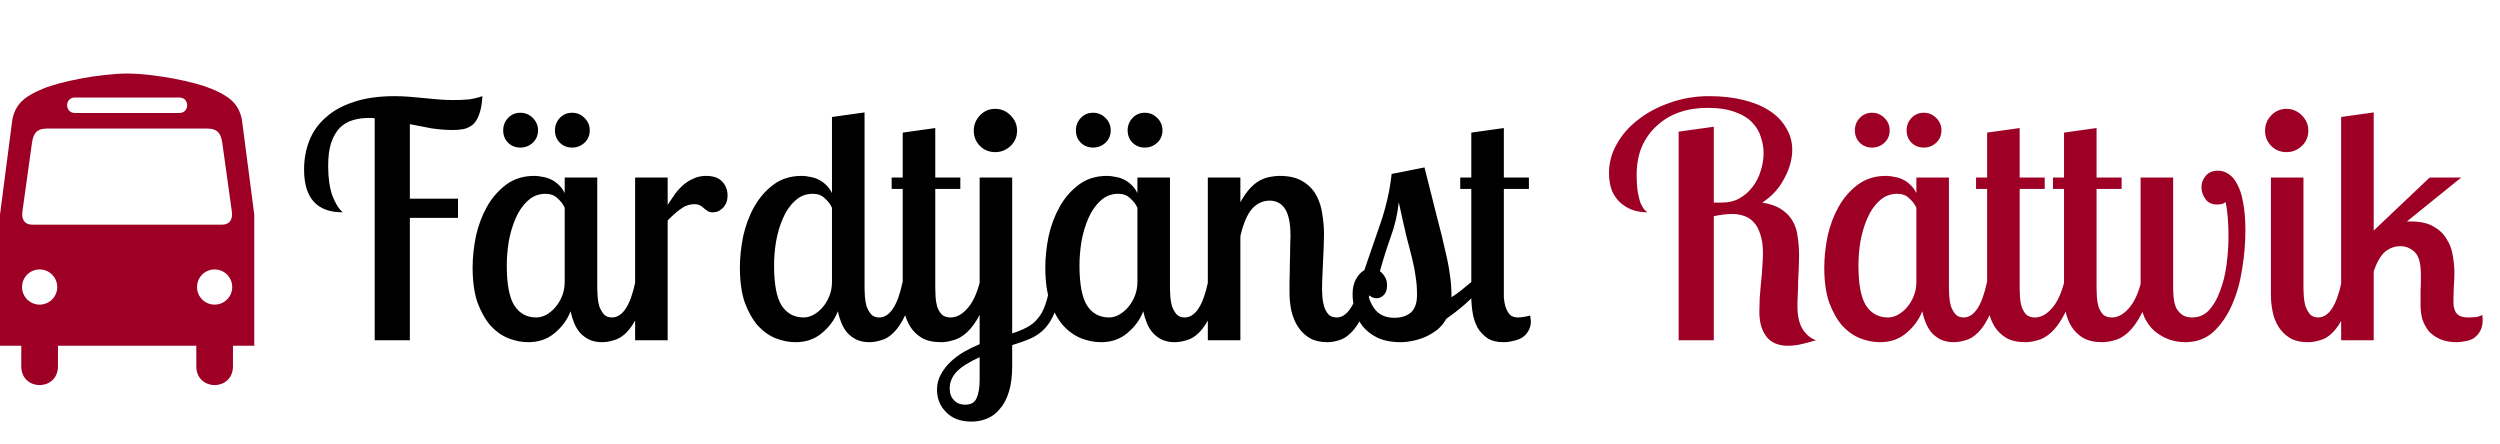 <svg width="169" height="30" viewBox="0 0 169 30" fill="none" xmlns="http://www.w3.org/2000/svg">
<path d="M30.632 8.788C30.162 8.788 29.678 8.751 29.18 8.678C28.696 8.59 28.204 8.495 27.706 8.392V13.43H30.962V14.728H27.706V23H25.33V7.996C25.256 7.981 25.183 7.974 25.11 7.974C25.051 7.974 24.985 7.974 24.912 7.974C24.53 7.974 24.171 8.025 23.834 8.128C23.496 8.231 23.203 8.407 22.954 8.656C22.719 8.905 22.528 9.243 22.382 9.668C22.25 10.079 22.184 10.599 22.184 11.23C22.184 12.022 22.279 12.689 22.47 13.232C22.675 13.76 22.91 14.134 23.174 14.354C21.428 14.354 20.556 13.393 20.556 11.472C20.556 10.768 20.673 10.115 20.908 9.514C21.142 8.913 21.509 8.392 22.008 7.952C22.506 7.497 23.137 7.145 23.9 6.896C24.677 6.632 25.601 6.5 26.672 6.5C27.038 6.5 27.383 6.515 27.706 6.544C28.043 6.573 28.366 6.603 28.674 6.632C28.982 6.661 29.297 6.691 29.62 6.72C29.942 6.749 30.287 6.764 30.654 6.764C31.02 6.764 31.365 6.749 31.688 6.72C32.01 6.676 32.318 6.603 32.612 6.5C32.582 7.013 32.509 7.424 32.392 7.732C32.289 8.025 32.15 8.253 31.974 8.414C31.798 8.561 31.592 8.663 31.358 8.722C31.138 8.766 30.896 8.788 30.632 8.788ZM40.374 12V19.48C40.374 19.627 40.382 19.81 40.396 20.03C40.411 20.25 40.447 20.47 40.506 20.69C40.58 20.895 40.682 21.079 40.814 21.24C40.946 21.387 41.13 21.46 41.364 21.46C42.083 21.46 42.611 20.661 42.948 19.062H43.762C43.601 19.986 43.395 20.719 43.146 21.262C42.897 21.79 42.633 22.193 42.354 22.472C42.075 22.751 41.789 22.927 41.496 23C41.203 23.088 40.939 23.132 40.704 23.132C40.367 23.132 40.074 23.073 39.824 22.956C39.59 22.839 39.384 22.685 39.208 22.494C39.047 22.303 38.915 22.083 38.812 21.834C38.709 21.585 38.629 21.321 38.57 21.042C38.35 21.614 37.991 22.105 37.492 22.516C37.008 22.927 36.414 23.132 35.71 23.132C35.27 23.132 34.823 23.044 34.368 22.868C33.928 22.692 33.525 22.406 33.158 22.01C32.806 21.599 32.513 21.079 32.278 20.448C32.058 19.803 31.948 19.018 31.948 18.094C31.948 17.419 32.022 16.715 32.168 15.982C32.33 15.249 32.579 14.581 32.916 13.98C33.254 13.379 33.686 12.88 34.214 12.484C34.742 12.088 35.38 11.89 36.128 11.89C36.304 11.89 36.487 11.912 36.678 11.956C36.883 11.985 37.074 12.044 37.25 12.132C37.441 12.22 37.617 12.345 37.778 12.506C37.94 12.653 38.072 12.836 38.174 13.056V12H40.374ZM36.26 21.46C36.48 21.46 36.7 21.401 36.92 21.284C37.155 21.152 37.36 20.983 37.536 20.778C37.727 20.558 37.881 20.301 37.998 20.008C38.115 19.715 38.174 19.399 38.174 19.062V14.046C38.072 13.811 37.91 13.599 37.69 13.408C37.485 13.203 37.214 13.1 36.876 13.1C36.407 13.1 36.004 13.261 35.666 13.584C35.329 13.892 35.057 14.288 34.852 14.772C34.647 15.241 34.493 15.762 34.39 16.334C34.302 16.891 34.258 17.427 34.258 17.94C34.258 19.201 34.427 20.103 34.764 20.646C35.116 21.189 35.615 21.46 36.26 21.46ZM34.016 8.81C34.016 8.487 34.126 8.209 34.346 7.974C34.566 7.739 34.845 7.622 35.182 7.622C35.505 7.622 35.783 7.739 36.018 7.974C36.253 8.209 36.37 8.487 36.37 8.81C36.37 9.147 36.253 9.426 36.018 9.646C35.783 9.866 35.505 9.976 35.182 9.976C34.845 9.976 34.566 9.866 34.346 9.646C34.126 9.426 34.016 9.147 34.016 8.81ZM37.514 8.81C37.514 8.487 37.624 8.209 37.844 7.974C38.064 7.739 38.343 7.622 38.68 7.622C39.003 7.622 39.282 7.739 39.516 7.974C39.751 8.209 39.868 8.487 39.868 8.81C39.868 9.147 39.751 9.426 39.516 9.646C39.282 9.866 39.003 9.976 38.68 9.976C38.343 9.976 38.064 9.866 37.844 9.646C37.624 9.426 37.514 9.147 37.514 8.81ZM45.134 12V13.848C45.31 13.584 45.478 13.335 45.64 13.1C45.816 12.865 46.007 12.66 46.212 12.484C46.417 12.308 46.645 12.169 46.894 12.066C47.143 11.949 47.422 11.89 47.73 11.89C48.228 11.89 48.595 12.022 48.83 12.286C49.065 12.535 49.182 12.843 49.182 13.21C49.182 13.43 49.145 13.613 49.072 13.76C48.998 13.907 48.91 14.024 48.808 14.112C48.705 14.2 48.595 14.266 48.478 14.31C48.361 14.339 48.258 14.354 48.17 14.354C48.038 14.354 47.928 14.325 47.84 14.266C47.767 14.207 47.686 14.149 47.598 14.09C47.525 14.017 47.437 13.951 47.334 13.892C47.231 13.833 47.099 13.804 46.938 13.804C46.6 13.804 46.278 13.921 45.97 14.156C45.662 14.391 45.383 14.64 45.134 14.904V23H42.934V12H45.134ZM58.443 7.6V19.48C58.443 19.627 58.45 19.81 58.465 20.03C58.479 20.25 58.516 20.47 58.575 20.69C58.648 20.895 58.751 21.079 58.883 21.24C59.014 21.387 59.198 21.46 59.432 21.46C60.151 21.46 60.679 20.661 61.017 19.062H61.831C61.669 19.986 61.464 20.719 61.215 21.262C60.965 21.79 60.701 22.193 60.422 22.472C60.144 22.751 59.858 22.927 59.565 23C59.271 23.088 59.007 23.132 58.773 23.132C58.435 23.132 58.142 23.073 57.892 22.956C57.658 22.839 57.453 22.685 57.276 22.494C57.115 22.303 56.983 22.083 56.88 21.834C56.778 21.585 56.697 21.321 56.639 21.042C56.419 21.614 56.059 22.105 55.56 22.516C55.077 22.927 54.483 23.132 53.779 23.132C53.339 23.132 52.891 23.044 52.437 22.868C51.996 22.692 51.593 22.406 51.227 22.01C50.874 21.599 50.581 21.079 50.346 20.448C50.127 19.803 50.017 19.018 50.017 18.094C50.017 17.419 50.09 16.715 50.236 15.982C50.398 15.249 50.647 14.581 50.984 13.98C51.322 13.379 51.755 12.88 52.282 12.484C52.81 12.088 53.449 11.89 54.197 11.89C54.373 11.89 54.556 11.912 54.746 11.956C54.952 11.985 55.142 12.044 55.319 12.132C55.509 12.22 55.685 12.345 55.846 12.506C56.008 12.653 56.14 12.836 56.242 13.056V7.908L58.443 7.6ZM54.328 21.46C54.548 21.46 54.769 21.401 54.989 21.284C55.223 21.152 55.428 20.983 55.605 20.778C55.795 20.558 55.949 20.301 56.066 20.008C56.184 19.715 56.242 19.399 56.242 19.062V14.046C56.14 13.811 55.978 13.599 55.758 13.408C55.553 13.203 55.282 13.1 54.944 13.1C54.475 13.1 54.072 13.261 53.734 13.584C53.397 13.892 53.126 14.288 52.92 14.772C52.715 15.241 52.561 15.762 52.459 16.334C52.37 16.891 52.327 17.427 52.327 17.94C52.327 19.201 52.495 20.103 52.833 20.646C53.184 21.189 53.683 21.46 54.328 21.46ZM63.224 8.656V12H64.918V12.77H63.224V19.48C63.224 19.656 63.232 19.861 63.246 20.096C63.261 20.316 63.298 20.529 63.356 20.734C63.43 20.939 63.532 21.115 63.664 21.262C63.811 21.394 64.009 21.46 64.258 21.46C64.654 21.46 65.028 21.262 65.38 20.866C65.747 20.47 66.033 19.869 66.238 19.062H67.052C66.803 19.986 66.532 20.719 66.238 21.262C65.96 21.79 65.666 22.193 65.358 22.472C65.05 22.751 64.742 22.927 64.434 23C64.141 23.088 63.87 23.132 63.62 23.132C63.092 23.132 62.66 23.037 62.322 22.846C61.985 22.641 61.721 22.384 61.53 22.076C61.34 21.768 61.208 21.431 61.134 21.064C61.061 20.683 61.024 20.309 61.024 19.942V12.77H60.276V12H61.024V8.964L63.224 8.656ZM68.424 12V22.538C68.79 22.421 69.113 22.289 69.391 22.142C69.685 21.995 69.934 21.797 70.139 21.548C70.359 21.299 70.535 20.976 70.668 20.58C70.814 20.184 70.924 19.678 70.998 19.062H71.811C71.694 19.839 71.54 20.477 71.35 20.976C71.174 21.46 70.946 21.856 70.668 22.164C70.403 22.457 70.081 22.692 69.7 22.868C69.333 23.029 68.907 23.183 68.424 23.33V24.738C68.424 25.427 68.35 26.007 68.204 26.476C68.057 26.96 67.852 27.349 67.588 27.642C67.338 27.95 67.045 28.17 66.707 28.302C66.385 28.434 66.04 28.5 65.674 28.5C64.94 28.5 64.368 28.287 63.958 27.862C63.547 27.451 63.342 26.945 63.342 26.344C63.342 25.963 63.429 25.618 63.605 25.31C63.767 25.002 63.987 24.716 64.266 24.452C64.529 24.203 64.838 23.975 65.189 23.77C65.527 23.579 65.871 23.411 66.224 23.264V12H68.424ZM65.828 8.832C65.828 8.436 65.967 8.091 66.246 7.798C66.524 7.505 66.869 7.358 67.279 7.358C67.675 7.358 68.02 7.505 68.314 7.798C68.607 8.091 68.754 8.436 68.754 8.832C68.754 9.243 68.607 9.587 68.314 9.866C68.02 10.145 67.675 10.284 67.279 10.284C66.869 10.284 66.524 10.145 66.246 9.866C65.967 9.587 65.828 9.243 65.828 8.832ZM65.255 27.356C65.651 27.356 65.908 27.202 66.025 26.894C66.157 26.601 66.224 26.197 66.224 25.684V24.144C65.49 24.481 64.969 24.811 64.662 25.134C64.353 25.471 64.2 25.845 64.2 26.256C64.2 26.593 64.295 26.857 64.486 27.048C64.662 27.253 64.918 27.356 65.255 27.356ZM79.089 12V19.48C79.089 19.627 79.096 19.81 79.111 20.03C79.126 20.25 79.162 20.47 79.221 20.69C79.294 20.895 79.397 21.079 79.529 21.24C79.661 21.387 79.844 21.46 80.079 21.46C80.798 21.46 81.326 20.661 81.663 19.062H82.477C82.316 19.986 82.11 20.719 81.861 21.262C81.612 21.79 81.348 22.193 81.069 22.472C80.79 22.751 80.504 22.927 80.211 23C79.918 23.088 79.654 23.132 79.419 23.132C79.082 23.132 78.788 23.073 78.539 22.956C78.304 22.839 78.099 22.685 77.923 22.494C77.762 22.303 77.63 22.083 77.527 21.834C77.424 21.585 77.344 21.321 77.285 21.042C77.065 21.614 76.706 22.105 76.207 22.516C75.723 22.927 75.129 23.132 74.425 23.132C73.985 23.132 73.538 23.044 73.083 22.868C72.643 22.692 72.24 22.406 71.873 22.01C71.521 21.599 71.228 21.079 70.993 20.448C70.773 19.803 70.663 19.018 70.663 18.094C70.663 17.419 70.736 16.715 70.883 15.982C71.044 15.249 71.294 14.581 71.631 13.98C71.968 13.379 72.401 12.88 72.929 12.484C73.457 12.088 74.095 11.89 74.843 11.89C75.019 11.89 75.202 11.912 75.393 11.956C75.598 11.985 75.789 12.044 75.965 12.132C76.156 12.22 76.332 12.345 76.493 12.506C76.654 12.653 76.786 12.836 76.889 13.056V12H79.089ZM74.975 21.46C75.195 21.46 75.415 21.401 75.635 21.284C75.87 21.152 76.075 20.983 76.251 20.778C76.442 20.558 76.596 20.301 76.713 20.008C76.83 19.715 76.889 19.399 76.889 19.062V14.046C76.786 13.811 76.625 13.599 76.405 13.408C76.2 13.203 75.928 13.1 75.591 13.1C75.122 13.1 74.718 13.261 74.381 13.584C74.044 13.892 73.772 14.288 73.567 14.772C73.362 15.241 73.208 15.762 73.105 16.334C73.017 16.891 72.973 17.427 72.973 17.94C72.973 19.201 73.142 20.103 73.479 20.646C73.831 21.189 74.33 21.46 74.975 21.46ZM72.731 8.81C72.731 8.487 72.841 8.209 73.061 7.974C73.281 7.739 73.56 7.622 73.897 7.622C74.22 7.622 74.498 7.739 74.733 7.974C74.968 8.209 75.085 8.487 75.085 8.81C75.085 9.147 74.968 9.426 74.733 9.646C74.498 9.866 74.22 9.976 73.897 9.976C73.56 9.976 73.281 9.866 73.061 9.646C72.841 9.426 72.731 9.147 72.731 8.81ZM76.229 8.81C76.229 8.487 76.339 8.209 76.559 7.974C76.779 7.739 77.058 7.622 77.395 7.622C77.718 7.622 77.996 7.739 78.231 7.974C78.466 8.209 78.583 8.487 78.583 8.81C78.583 9.147 78.466 9.426 78.231 9.646C77.996 9.866 77.718 9.976 77.395 9.976C77.058 9.976 76.779 9.866 76.559 9.646C76.339 9.426 76.229 9.147 76.229 8.81ZM83.849 12V13.672C84.069 13.276 84.289 12.961 84.509 12.726C84.743 12.477 84.978 12.293 85.213 12.176C85.447 12.059 85.667 11.985 85.873 11.956C86.093 11.912 86.298 11.89 86.489 11.89C87.149 11.89 87.677 12.015 88.073 12.264C88.483 12.513 88.791 12.836 88.997 13.232C89.202 13.613 89.334 14.039 89.393 14.508C89.466 14.963 89.503 15.403 89.503 15.828C89.503 16.092 89.495 16.385 89.481 16.708C89.466 17.016 89.451 17.339 89.437 17.676C89.422 17.999 89.407 18.329 89.393 18.666C89.378 18.989 89.371 19.289 89.371 19.568C89.371 19.685 89.378 19.854 89.393 20.074C89.407 20.279 89.444 20.485 89.503 20.69C89.561 20.895 89.657 21.079 89.789 21.24C89.921 21.387 90.111 21.46 90.361 21.46C90.698 21.46 90.999 21.269 91.263 20.888C91.541 20.507 91.769 19.898 91.945 19.062H92.759C92.597 19.986 92.392 20.719 92.143 21.262C91.893 21.79 91.629 22.193 91.351 22.472C91.072 22.751 90.793 22.927 90.515 23C90.236 23.088 89.979 23.132 89.745 23.132C89.275 23.132 88.879 23.044 88.557 22.868C88.234 22.677 87.97 22.428 87.765 22.12C87.559 21.812 87.405 21.453 87.303 21.042C87.215 20.631 87.171 20.206 87.171 19.766C87.171 19.634 87.171 19.392 87.171 19.04C87.185 18.673 87.193 18.285 87.193 17.874C87.207 17.463 87.215 17.075 87.215 16.708C87.229 16.341 87.237 16.085 87.237 15.938C87.237 15.469 87.2 15.08 87.127 14.772C87.053 14.464 86.951 14.222 86.819 14.046C86.687 13.87 86.533 13.745 86.357 13.672C86.195 13.599 86.019 13.562 85.829 13.562C85.374 13.562 84.978 13.745 84.641 14.112C84.318 14.479 84.054 15.095 83.849 15.96V23H81.649V12H83.849ZM100.388 19.062C99.963 19.649 99.523 20.14 99.068 20.536C98.628 20.917 98.196 21.255 97.77 21.548C97.609 21.841 97.404 22.091 97.154 22.296C96.905 22.487 96.634 22.648 96.34 22.78C96.062 22.897 95.776 22.985 95.482 23.044C95.204 23.103 94.947 23.132 94.712 23.132C94.067 23.132 93.532 23.029 93.106 22.824C92.696 22.619 92.366 22.362 92.116 22.054C91.867 21.731 91.691 21.379 91.588 20.998C91.486 20.602 91.434 20.228 91.434 19.876C91.434 19.495 91.508 19.165 91.654 18.886C91.816 18.593 92.006 18.387 92.226 18.27C92.608 17.17 92.982 16.085 93.348 15.014C93.715 13.929 93.957 12.843 94.074 11.758L96.296 11.318C96.648 12.711 96.934 13.848 97.154 14.728C97.389 15.608 97.572 16.356 97.704 16.972C97.851 17.573 97.954 18.109 98.012 18.578C98.086 19.033 98.122 19.539 98.122 20.096C98.372 19.935 98.606 19.766 98.826 19.59C99.046 19.399 99.259 19.223 99.464 19.062H100.388ZM95.79 19.942C95.79 19.487 95.761 19.084 95.702 18.732C95.658 18.38 95.585 17.991 95.482 17.566C95.38 17.141 95.248 16.627 95.086 16.026C94.94 15.41 94.764 14.625 94.558 13.672C94.47 14.493 94.287 15.278 94.008 16.026C93.744 16.774 93.502 17.544 93.282 18.336C93.414 18.424 93.524 18.549 93.612 18.71C93.715 18.857 93.766 19.055 93.766 19.304C93.766 19.583 93.693 19.795 93.546 19.942C93.4 20.089 93.238 20.162 93.062 20.162C92.828 20.162 92.63 20.059 92.468 19.854C92.586 20.367 92.791 20.771 93.084 21.064C93.378 21.343 93.766 21.482 94.25 21.482C94.72 21.482 95.094 21.365 95.372 21.13C95.651 20.881 95.79 20.485 95.79 19.942ZM101.66 8.656V12H103.354V12.77H101.66V19.48C101.66 19.656 101.66 19.861 101.66 20.096C101.674 20.316 101.711 20.529 101.77 20.734C101.843 20.939 101.938 21.115 102.056 21.262C102.188 21.394 102.378 21.46 102.628 21.46C102.745 21.46 102.884 21.445 103.046 21.416C103.222 21.387 103.354 21.357 103.442 21.328C103.456 21.401 103.464 21.467 103.464 21.526C103.478 21.585 103.486 21.651 103.486 21.724C103.486 21.973 103.427 22.193 103.31 22.384C103.207 22.56 103.068 22.707 102.892 22.824C102.716 22.927 102.518 23 102.298 23.044C102.078 23.103 101.858 23.132 101.638 23.132C101.198 23.132 100.838 23.044 100.56 22.868C100.281 22.677 100.054 22.435 99.878 22.142C99.716 21.834 99.606 21.497 99.548 21.13C99.489 20.763 99.46 20.397 99.46 20.03V12.77H98.712V12H99.46V8.964L101.66 8.656Z" fill="black"/>
<path d="M115.853 8.568V13.694H116.425C116.865 13.694 117.253 13.599 117.591 13.408C117.943 13.203 118.236 12.946 118.471 12.638C118.72 12.315 118.903 11.956 119.021 11.56C119.153 11.149 119.219 10.746 119.219 10.35C119.219 9.998 119.16 9.646 119.043 9.294C118.94 8.927 118.749 8.597 118.471 8.304C118.192 7.996 117.803 7.754 117.305 7.578C116.806 7.387 116.175 7.292 115.413 7.292C114.723 7.292 114.085 7.395 113.499 7.6C112.927 7.805 112.428 8.106 112.003 8.502C111.577 8.883 111.24 9.353 110.991 9.91C110.756 10.467 110.639 11.098 110.639 11.802C110.639 12.315 110.668 12.733 110.727 13.056C110.785 13.364 110.851 13.606 110.925 13.782C111.013 13.958 111.093 14.09 111.167 14.178C111.255 14.251 111.321 14.31 111.365 14.354C111.057 14.354 110.749 14.31 110.441 14.222C110.133 14.119 109.854 13.965 109.605 13.76C109.355 13.555 109.15 13.283 108.989 12.946C108.842 12.594 108.769 12.176 108.769 11.692C108.769 11.003 108.945 10.35 109.297 9.734C109.649 9.103 110.133 8.553 110.749 8.084C111.365 7.6 112.083 7.219 112.905 6.94C113.726 6.647 114.599 6.5 115.523 6.5C116.403 6.5 117.187 6.588 117.877 6.764C118.581 6.94 119.175 7.189 119.659 7.512C120.143 7.835 120.509 8.223 120.759 8.678C121.023 9.118 121.155 9.602 121.155 10.13C121.155 10.438 121.111 10.753 121.023 11.076C120.935 11.399 120.803 11.721 120.627 12.044C120.465 12.367 120.26 12.667 120.011 12.946C119.761 13.225 119.468 13.474 119.131 13.694C119.673 13.782 120.106 13.936 120.429 14.156C120.766 14.376 121.023 14.647 121.199 14.97C121.375 15.278 121.485 15.637 121.529 16.048C121.587 16.444 121.617 16.862 121.617 17.302C121.617 17.566 121.609 17.852 121.595 18.16C121.58 18.468 121.565 18.776 121.551 19.084C121.551 19.377 121.543 19.663 121.529 19.942C121.514 20.221 121.507 20.47 121.507 20.69C121.507 21.35 121.624 21.871 121.859 22.252C122.108 22.633 122.409 22.883 122.761 23C122.321 23.132 121.961 23.227 121.683 23.286C121.404 23.345 121.133 23.374 120.869 23.374C120.209 23.374 119.717 23.161 119.395 22.736C119.087 22.311 118.933 21.768 118.933 21.108C118.933 20.829 118.94 20.514 118.955 20.162C118.984 19.81 119.013 19.458 119.043 19.106C119.087 18.739 119.116 18.387 119.131 18.05C119.16 17.698 119.175 17.383 119.175 17.104C119.175 16.605 119.116 16.187 118.999 15.85C118.896 15.498 118.749 15.227 118.559 15.036C118.383 14.831 118.163 14.684 117.899 14.596C117.649 14.508 117.378 14.464 117.085 14.464C116.923 14.464 116.718 14.479 116.469 14.508C116.234 14.537 116.029 14.574 115.853 14.618V23H113.477V8.898L115.853 8.568ZM131.747 12V19.48C131.747 19.627 131.755 19.81 131.769 20.03C131.784 20.25 131.821 20.47 131.879 20.69C131.953 20.895 132.055 21.079 132.187 21.24C132.319 21.387 132.503 21.46 132.737 21.46C133.456 21.46 133.984 20.661 134.321 19.062H135.135C134.974 19.986 134.769 20.719 134.519 21.262C134.27 21.79 134.006 22.193 133.727 22.472C133.449 22.751 133.163 22.927 132.869 23C132.576 23.088 132.312 23.132 132.077 23.132C131.74 23.132 131.447 23.073 131.197 22.956C130.963 22.839 130.757 22.685 130.581 22.494C130.42 22.303 130.288 22.083 130.185 21.834C130.083 21.585 130.002 21.321 129.943 21.042C129.723 21.614 129.364 22.105 128.865 22.516C128.381 22.927 127.787 23.132 127.083 23.132C126.643 23.132 126.196 23.044 125.741 22.868C125.301 22.692 124.898 22.406 124.531 22.01C124.179 21.599 123.886 21.079 123.651 20.448C123.431 19.803 123.321 19.018 123.321 18.094C123.321 17.419 123.395 16.715 123.541 15.982C123.703 15.249 123.952 14.581 124.289 13.98C124.627 13.379 125.059 12.88 125.587 12.484C126.115 12.088 126.753 11.89 127.501 11.89C127.677 11.89 127.861 11.912 128.051 11.956C128.257 11.985 128.447 12.044 128.623 12.132C128.814 12.22 128.99 12.345 129.151 12.506C129.313 12.653 129.445 12.836 129.547 13.056V12H131.747ZM127.633 21.46C127.853 21.46 128.073 21.401 128.293 21.284C128.528 21.152 128.733 20.983 128.909 20.778C129.1 20.558 129.254 20.301 129.371 20.008C129.489 19.715 129.547 19.399 129.547 19.062V14.046C129.445 13.811 129.283 13.599 129.063 13.408C128.858 13.203 128.587 13.1 128.249 13.1C127.78 13.1 127.377 13.261 127.039 13.584C126.702 13.892 126.431 14.288 126.225 14.772C126.02 15.241 125.866 15.762 125.763 16.334C125.675 16.891 125.631 17.427 125.631 17.94C125.631 19.201 125.8 20.103 126.137 20.646C126.489 21.189 126.988 21.46 127.633 21.46ZM125.389 8.81C125.389 8.487 125.499 8.209 125.719 7.974C125.939 7.739 126.218 7.622 126.555 7.622C126.878 7.622 127.157 7.739 127.391 7.974C127.626 8.209 127.743 8.487 127.743 8.81C127.743 9.147 127.626 9.426 127.391 9.646C127.157 9.866 126.878 9.976 126.555 9.976C126.218 9.976 125.939 9.866 125.719 9.646C125.499 9.426 125.389 9.147 125.389 8.81ZM128.887 8.81C128.887 8.487 128.997 8.209 129.217 7.974C129.437 7.739 129.716 7.622 130.053 7.622C130.376 7.622 130.655 7.739 130.889 7.974C131.124 8.209 131.241 8.487 131.241 8.81C131.241 9.147 131.124 9.426 130.889 9.646C130.655 9.866 130.376 9.976 130.053 9.976C129.716 9.976 129.437 9.866 129.217 9.646C128.997 9.426 128.887 9.147 128.887 8.81ZM136.529 8.656V12H138.223V12.77H136.529V19.48C136.529 19.656 136.536 19.861 136.551 20.096C136.566 20.316 136.602 20.529 136.661 20.734C136.734 20.939 136.837 21.115 136.969 21.262C137.116 21.394 137.314 21.46 137.563 21.46C137.959 21.46 138.333 21.262 138.685 20.866C139.052 20.47 139.338 19.869 139.543 19.062H140.357C140.108 19.986 139.836 20.719 139.543 21.262C139.264 21.79 138.971 22.193 138.663 22.472C138.355 22.751 138.047 22.927 137.739 23C137.446 23.088 137.174 23.132 136.925 23.132C136.397 23.132 135.964 23.037 135.627 22.846C135.29 22.641 135.026 22.384 134.835 22.076C134.644 21.768 134.512 21.431 134.439 21.064C134.366 20.683 134.329 20.309 134.329 19.942V12.77H133.581V12H134.329V8.964L136.529 8.656ZM141.728 8.656V12H143.422V12.77H141.728V19.48C141.728 19.656 141.735 19.861 141.75 20.096C141.765 20.316 141.801 20.529 141.86 20.734C141.933 20.939 142.036 21.115 142.168 21.262C142.315 21.394 142.513 21.46 142.762 21.46C143.158 21.46 143.532 21.262 143.884 20.866C144.251 20.47 144.537 19.869 144.742 19.062H145.556C145.307 19.986 145.035 20.719 144.742 21.262C144.463 21.79 144.17 22.193 143.862 22.472C143.554 22.751 143.246 22.927 142.938 23C142.645 23.088 142.373 23.132 142.124 23.132C141.596 23.132 141.163 23.037 140.826 22.846C140.489 22.641 140.225 22.384 140.034 22.076C139.843 21.768 139.711 21.431 139.638 21.064C139.565 20.683 139.528 20.309 139.528 19.942V12.77H138.78V12H139.528V8.964L141.728 8.656ZM151.789 15.586C151.789 16.422 151.716 17.287 151.569 18.182C151.437 19.062 151.21 19.869 150.887 20.602C150.565 21.335 150.147 21.944 149.633 22.428C149.12 22.897 148.482 23.132 147.719 23.132C147.338 23.132 146.964 23.066 146.597 22.934C146.245 22.802 145.923 22.611 145.629 22.362C145.351 22.113 145.123 21.797 144.947 21.416C144.786 21.035 144.705 20.602 144.705 20.118V12H146.905V19.48C146.905 19.729 146.92 19.971 146.949 20.206C146.979 20.441 147.037 20.653 147.125 20.844C147.228 21.02 147.36 21.167 147.521 21.284C147.697 21.401 147.917 21.46 148.181 21.46C148.636 21.46 149.017 21.299 149.325 20.976C149.633 20.639 149.883 20.206 150.073 19.678C150.279 19.15 150.425 18.563 150.513 17.918C150.601 17.258 150.645 16.605 150.645 15.96C150.645 15.549 150.631 15.146 150.601 14.75C150.572 14.339 150.521 13.973 150.447 13.65C150.374 13.723 150.279 13.775 150.161 13.804C150.044 13.819 149.949 13.826 149.875 13.826C149.523 13.826 149.259 13.701 149.083 13.452C148.907 13.203 148.819 12.939 148.819 12.66C148.819 12.367 148.915 12.11 149.105 11.89C149.296 11.655 149.575 11.538 149.941 11.538C150.191 11.538 150.425 11.611 150.645 11.758C150.88 11.905 151.078 12.139 151.239 12.462C151.415 12.77 151.547 13.181 151.635 13.694C151.738 14.207 151.789 14.838 151.789 15.586ZM155.714 12V19.48C155.714 19.627 155.722 19.81 155.736 20.03C155.751 20.25 155.788 20.47 155.846 20.69C155.92 20.895 156.022 21.079 156.154 21.24C156.286 21.387 156.47 21.46 156.704 21.46C157.423 21.46 157.951 20.661 158.288 19.062H159.102C158.941 19.986 158.736 20.719 158.486 21.262C158.237 21.79 157.973 22.193 157.694 22.472C157.416 22.751 157.13 22.927 156.836 23C156.543 23.088 156.279 23.132 156.044 23.132C155.531 23.132 155.113 23.037 154.79 22.846C154.468 22.641 154.211 22.384 154.02 22.076C153.83 21.768 153.698 21.423 153.624 21.042C153.551 20.661 153.514 20.294 153.514 19.942V12H155.714ZM153.118 8.832C153.118 8.436 153.258 8.091 153.536 7.798C153.815 7.505 154.16 7.358 154.57 7.358C154.966 7.358 155.311 7.505 155.604 7.798C155.898 8.091 156.044 8.436 156.044 8.832C156.044 9.243 155.898 9.587 155.604 9.866C155.311 10.145 154.966 10.284 154.57 10.284C154.16 10.284 153.815 10.145 153.536 9.866C153.258 9.587 153.118 9.243 153.118 8.832ZM160.462 7.6V15.586L164.246 12H166.38L162.706 14.97H162.926C163.586 14.97 164.107 15.08 164.488 15.3C164.884 15.52 165.185 15.806 165.39 16.158C165.61 16.495 165.749 16.869 165.808 17.28C165.881 17.676 165.918 18.05 165.918 18.402C165.918 18.71 165.903 19.062 165.874 19.458C165.859 19.839 165.852 20.133 165.852 20.338C165.852 20.47 165.859 20.602 165.874 20.734C165.903 20.866 165.947 20.991 166.006 21.108C166.079 21.211 166.182 21.299 166.314 21.372C166.461 21.431 166.651 21.46 166.886 21.46C167.003 21.46 167.157 21.453 167.348 21.438C167.539 21.409 167.693 21.357 167.81 21.284C167.81 21.343 167.81 21.401 167.81 21.46C167.825 21.504 167.832 21.548 167.832 21.592C167.832 21.915 167.773 22.179 167.656 22.384C167.539 22.589 167.392 22.751 167.216 22.868C167.04 22.971 166.849 23.037 166.644 23.066C166.439 23.11 166.248 23.132 166.072 23.132C165.647 23.132 165.28 23.066 164.972 22.934C164.664 22.802 164.407 22.626 164.202 22.406C164.011 22.171 163.865 21.907 163.762 21.614C163.674 21.306 163.63 20.976 163.63 20.624C163.63 20.565 163.63 20.441 163.63 20.25C163.63 20.045 163.63 19.832 163.63 19.612C163.645 19.392 163.652 19.187 163.652 18.996C163.652 18.791 163.652 18.651 163.652 18.578C163.652 17.815 163.513 17.302 163.234 17.038C162.955 16.774 162.633 16.642 162.266 16.642C161.885 16.642 161.54 16.767 161.232 17.016C160.939 17.265 160.682 17.705 160.462 18.336V23H158.262V7.908L160.462 7.6Z" fill="#9E0025"/>
<path d="M16.352 8.078C16.12 6.918 15.378 6.454 14.264 5.99C13.166 5.532 10.535 4.985 8.594 4.97C6.652 4.985 4.021 5.532 2.923 5.99C1.81 6.454 1.067 6.918 0.835 8.078L0 14.509V23.371H1.438V24.76C1.438 26.455 3.918 26.455 3.918 24.76V23.371H8.496H8.51H13.27V24.76C13.27 26.455 15.749 26.455 15.749 24.76V23.371H17.188V14.509L16.352 8.078ZM5.058 6.593H8.51H12.13C12.826 6.593 12.826 7.637 12.13 7.637H8.502H5.058C4.362 7.637 4.362 6.593 5.058 6.593ZM2.679 20.593C2.022 20.593 1.49 20.06 1.49 19.403C1.49 18.746 2.022 18.214 2.679 18.214C3.336 18.214 3.869 18.746 3.869 19.403C3.869 20.06 3.336 20.593 2.679 20.593ZM8.51 15.187H2.201C1.583 15.187 1.454 14.743 1.515 14.296L2.165 9.632C2.254 9.065 2.446 8.691 3.181 8.691H8.502H14.006C14.741 8.691 14.933 9.065 15.023 9.632L15.673 14.296C15.733 14.743 15.604 15.187 14.986 15.187H8.51ZM14.508 20.593C13.851 20.593 13.319 20.06 13.319 19.403C13.319 18.746 13.851 18.214 14.508 18.214C15.165 18.214 15.698 18.746 15.698 19.403C15.698 20.06 15.165 20.593 14.508 20.593Z" fill="#9E0025"/>
</svg>
